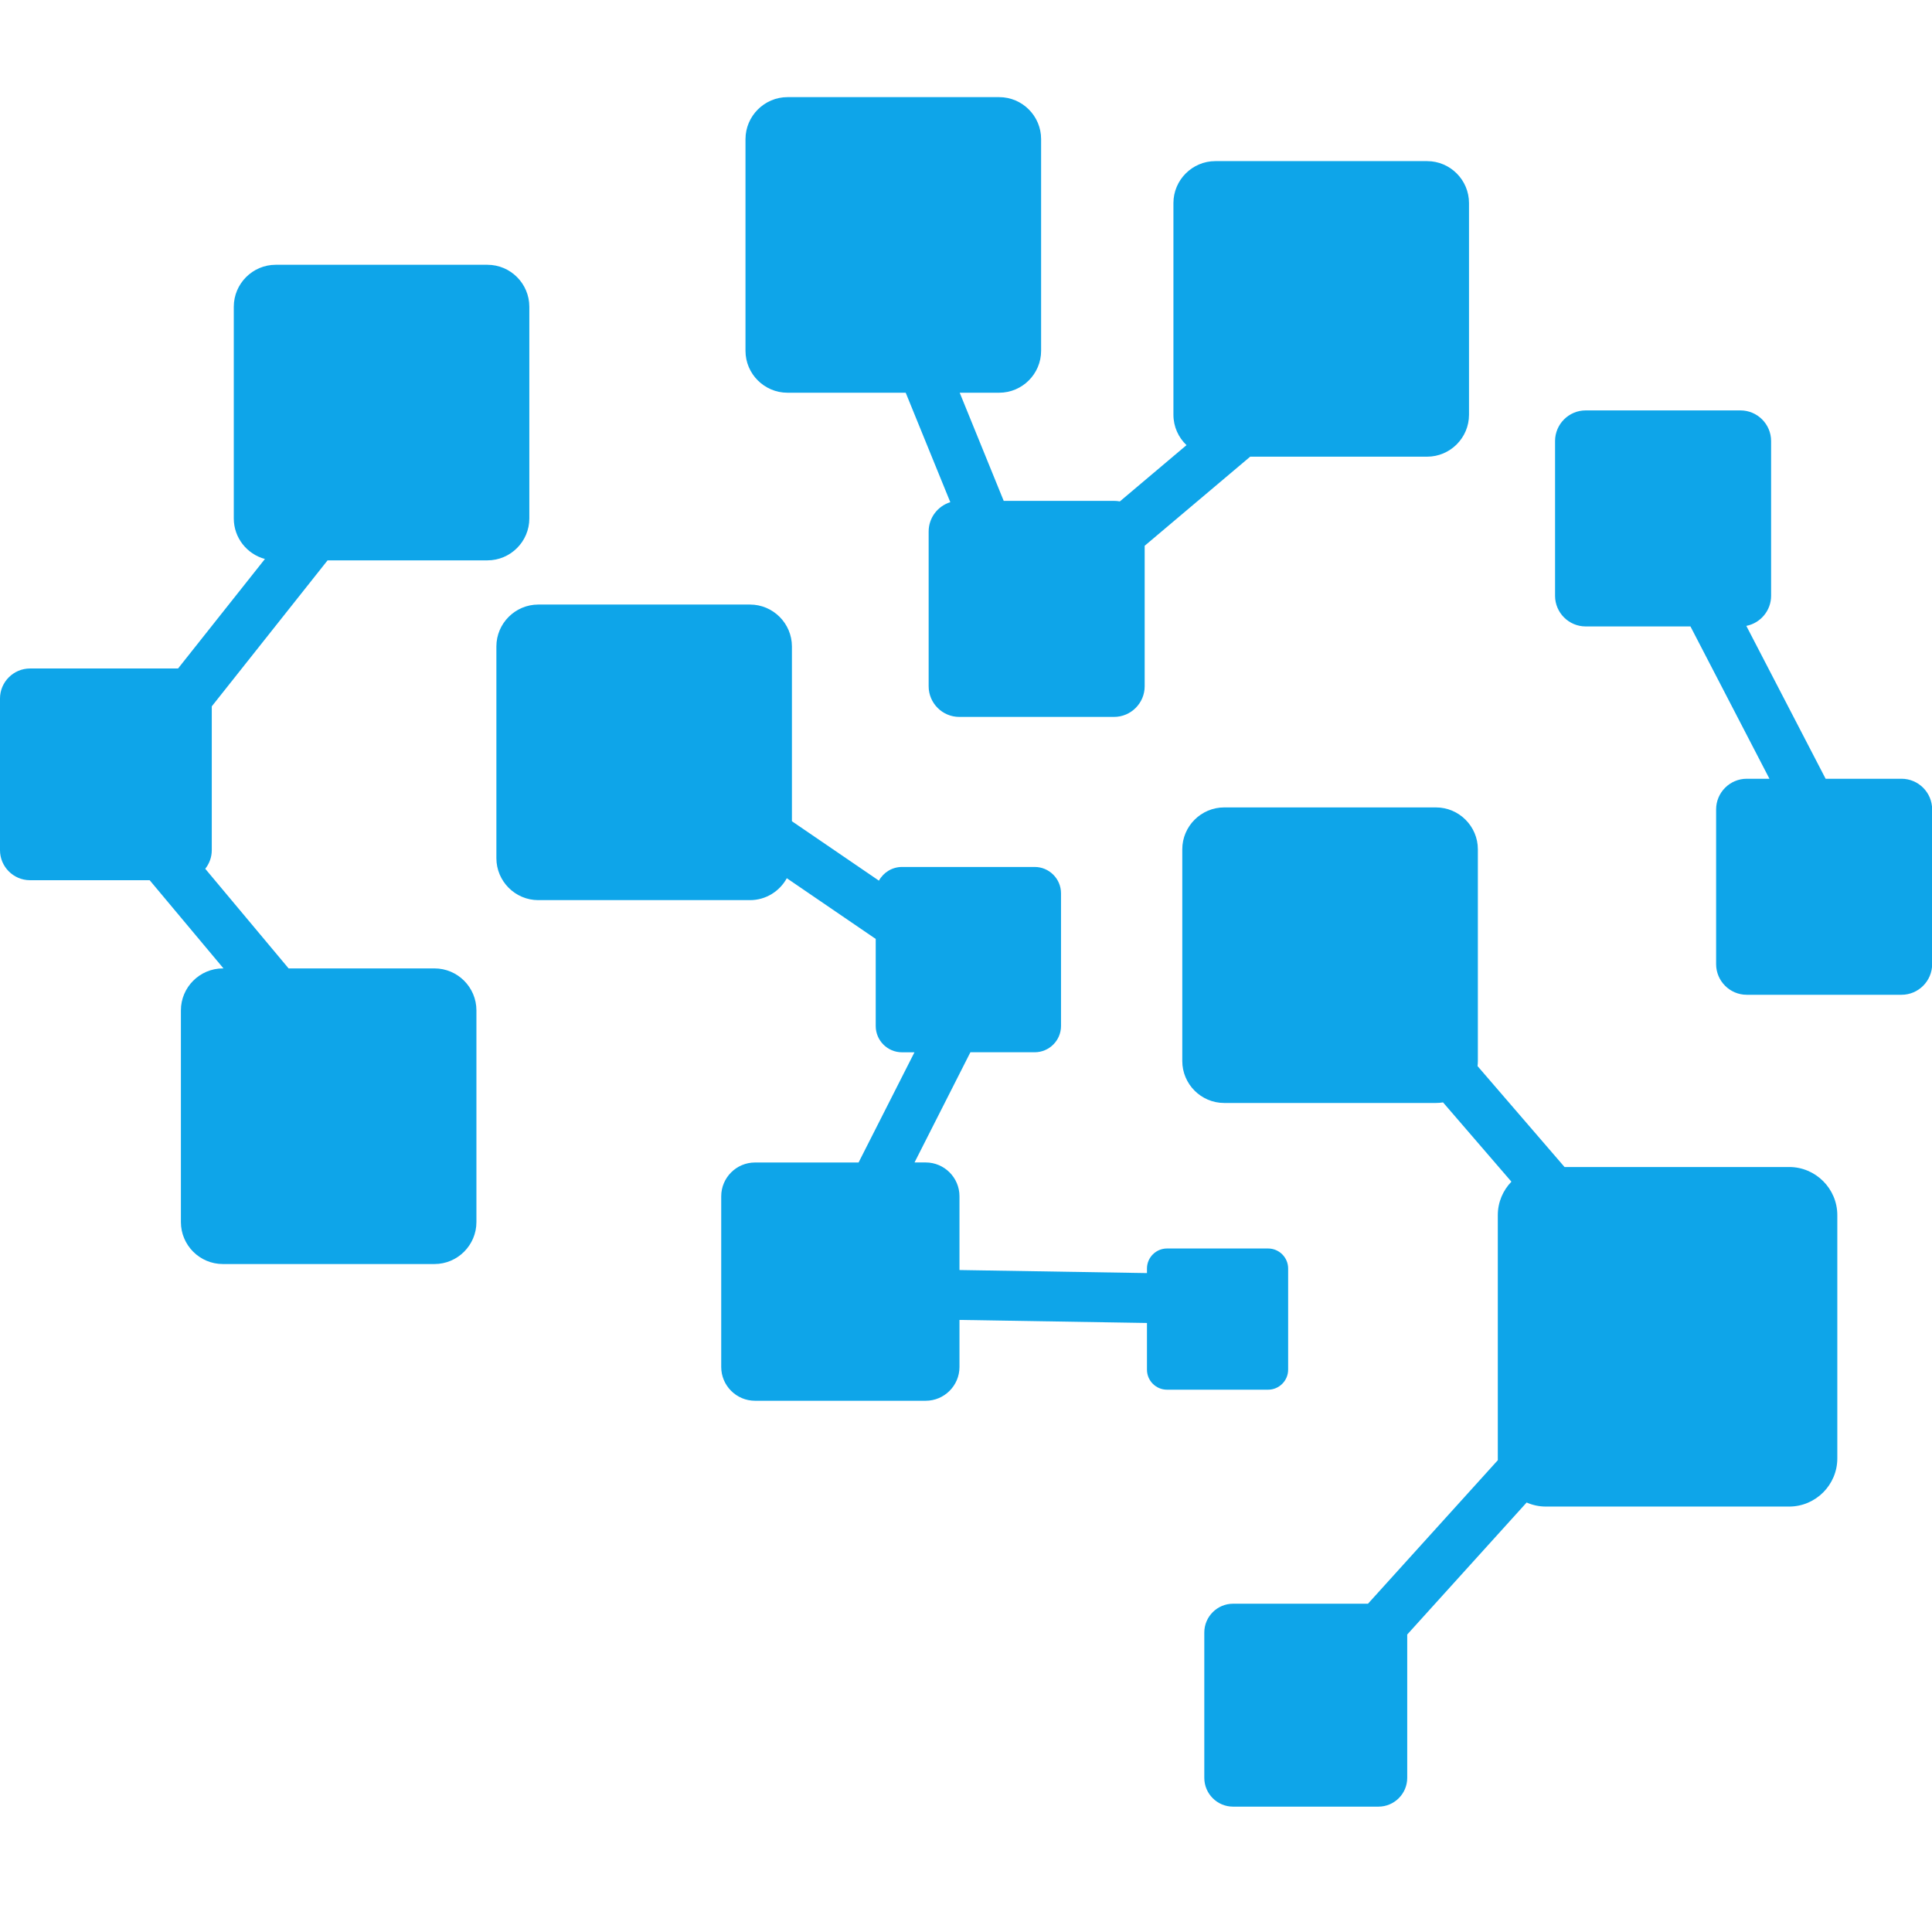 <svg xmlns="http://www.w3.org/2000/svg" xmlns:xlink="http://www.w3.org/1999/xlink" width="16" zoomAndPan="magnify" viewBox="0 0 375 375" height="16" preserveAspectRatio="xMidYMid meet" version="1.0"><defs><clipPath id="d56486b0ba"><path d="M 0 18.75 L 375 18.75 L 375 351 L 0 351 Z M 0 18.75 " clip-rule="nonzero"/></clipPath></defs><g clip-path="url(#d56486b0ba)"><path fill="#0ea5e9" d="M 153.703 159.395 L 170.598 170.934 C 171.469 169.352 173.148 168.277 175.078 168.277 L 200.84 168.277 C 203.645 168.277 205.941 170.574 205.941 173.379 L 205.941 199.148 C 205.941 201.953 203.645 204.242 200.84 204.242 L 188.355 204.242 L 177.508 225.633 L 179.68 225.633 C 183.289 225.633 186.234 228.578 186.234 232.191 L 186.234 246.512 L 222.625 247.105 L 222.625 246.215 C 222.625 244.082 224.371 242.332 226.512 242.332 L 246.141 242.332 C 248.281 242.332 250.027 244.074 250.027 246.215 L 250.027 265.852 C 250.027 267.988 248.281 269.738 246.141 269.738 L 226.512 269.738 C 224.371 269.738 222.625 267.996 222.625 265.852 L 222.625 256.789 L 186.234 256.195 L 186.234 265.332 C 186.234 268.941 183.289 271.887 179.68 271.887 L 146.543 271.887 C 142.934 271.887 139.988 268.941 139.988 265.332 L 139.988 232.199 C 139.988 228.586 142.934 225.641 146.543 225.641 L 166.648 225.641 L 177.496 204.25 L 175.078 204.25 C 172.266 204.25 169.977 201.961 169.977 199.156 L 169.977 182.246 L 152.719 170.461 C 151.336 172.992 148.648 174.715 145.578 174.715 L 104.48 174.715 C 100 174.715 96.348 171.055 96.348 166.574 L 96.348 125.477 C 96.348 120.996 100.008 117.344 104.48 117.344 L 145.578 117.344 C 150.055 117.344 153.711 121.004 153.711 125.477 L 153.711 159.395 Z M 63.582 108.766 L 41.105 137.102 L 41.105 165.02 C 41.105 166.383 40.629 167.633 39.84 168.629 L 56.02 187.969 L 84.34 187.969 C 88.82 187.969 92.473 191.629 92.473 196.109 L 92.473 237.207 C 92.473 241.688 88.812 245.348 84.34 245.348 L 43.246 245.348 C 38.766 245.348 35.113 241.688 35.113 237.207 L 35.113 196.109 C 35.113 191.629 38.773 187.969 43.246 187.969 L 43.379 187.969 L 29.051 170.848 L 5.824 170.848 C 2.621 170.848 0 168.227 0 165.027 L 0 135.574 C 0 132.375 2.621 129.754 5.824 129.754 L 34.559 129.754 L 51.422 108.496 C 47.949 107.57 45.379 104.391 45.379 100.641 L 45.379 59.535 C 45.379 55.055 49.039 51.395 53.512 51.395 L 94.609 51.395 C 99.09 51.395 102.742 55.055 102.742 59.535 L 102.742 100.633 C 102.742 105.113 99.082 108.766 94.609 108.766 Z M 265.523 311.281 L 290.73 283.418 L 290.723 283.086 L 290.723 235.859 C 290.723 233.336 291.734 231.047 293.363 229.363 L 280.094 213.973 C 279.648 214.051 279.184 214.086 278.715 214.086 L 237.613 214.086 C 233.133 214.086 229.48 210.426 229.48 205.945 L 229.48 164.852 C 229.48 160.371 233.141 156.719 237.613 156.719 L 278.715 156.719 C 283.195 156.719 286.852 160.379 286.852 164.852 L 286.852 205.945 C 286.852 206.277 286.828 206.605 286.793 206.93 L 303.676 226.516 L 347.281 226.516 C 352.422 226.516 356.621 230.719 356.621 235.859 L 356.621 283.082 C 356.621 288.219 352.418 292.422 347.281 292.422 L 300.055 292.422 C 298.734 292.422 297.465 292.141 296.32 291.637 L 273.141 317.258 L 273.141 345.086 C 273.141 348.16 270.625 350.668 267.559 350.668 L 239.336 350.668 C 236.262 350.668 233.754 348.16 233.754 345.086 L 233.754 316.863 C 233.754 313.789 236.27 311.281 239.336 311.281 Z M 343.449 151.156 L 328.117 121.59 L 307.781 121.59 C 304.508 121.59 301.836 118.922 301.836 115.648 L 301.836 85.602 C 301.836 82.332 304.508 79.66 307.781 79.66 L 337.824 79.66 C 341.098 79.66 343.77 82.332 343.77 85.602 L 343.77 115.648 C 343.77 118.531 341.695 120.949 338.961 121.484 L 354.352 151.156 L 369.086 151.156 C 372.355 151.156 375.027 153.828 375.027 157.098 L 375.027 187.145 C 375.027 190.414 372.355 193.086 369.086 193.086 L 339.039 193.086 C 335.77 193.086 333.098 190.414 333.098 187.145 L 333.098 157.098 C 333.098 153.828 335.77 151.156 339.039 151.156 Z M 152.848 18.855 L 193.945 18.855 C 198.426 18.855 202.078 22.516 202.078 26.988 L 202.078 68.094 C 202.078 72.574 198.418 76.227 193.945 76.227 L 186.277 76.227 L 194.82 97.219 L 216.246 97.219 C 216.633 97.219 217 97.254 217.363 97.324 L 230.301 86.402 C 228.738 84.918 227.762 82.828 227.762 80.508 L 227.762 39.41 C 227.762 34.934 231.422 31.273 235.895 31.273 L 277 31.273 C 281.48 31.273 285.133 34.934 285.133 39.41 L 285.133 80.508 C 285.133 84.988 281.473 88.641 277 88.641 L 242.66 88.641 L 222.18 105.934 L 222.18 133.207 C 222.18 136.48 219.508 139.152 216.238 139.152 L 186.191 139.152 C 182.922 139.152 180.25 136.48 180.25 133.207 L 180.25 103.164 C 180.25 100.492 182.023 98.223 184.453 97.473 L 175.797 76.227 L 152.84 76.227 C 148.359 76.227 144.699 72.566 144.699 68.094 L 144.699 26.988 C 144.715 22.516 148.375 18.855 152.848 18.855 Z M 152.848 18.855 " fill-opacity="1" fill-rule="evenodd"/></g></svg>